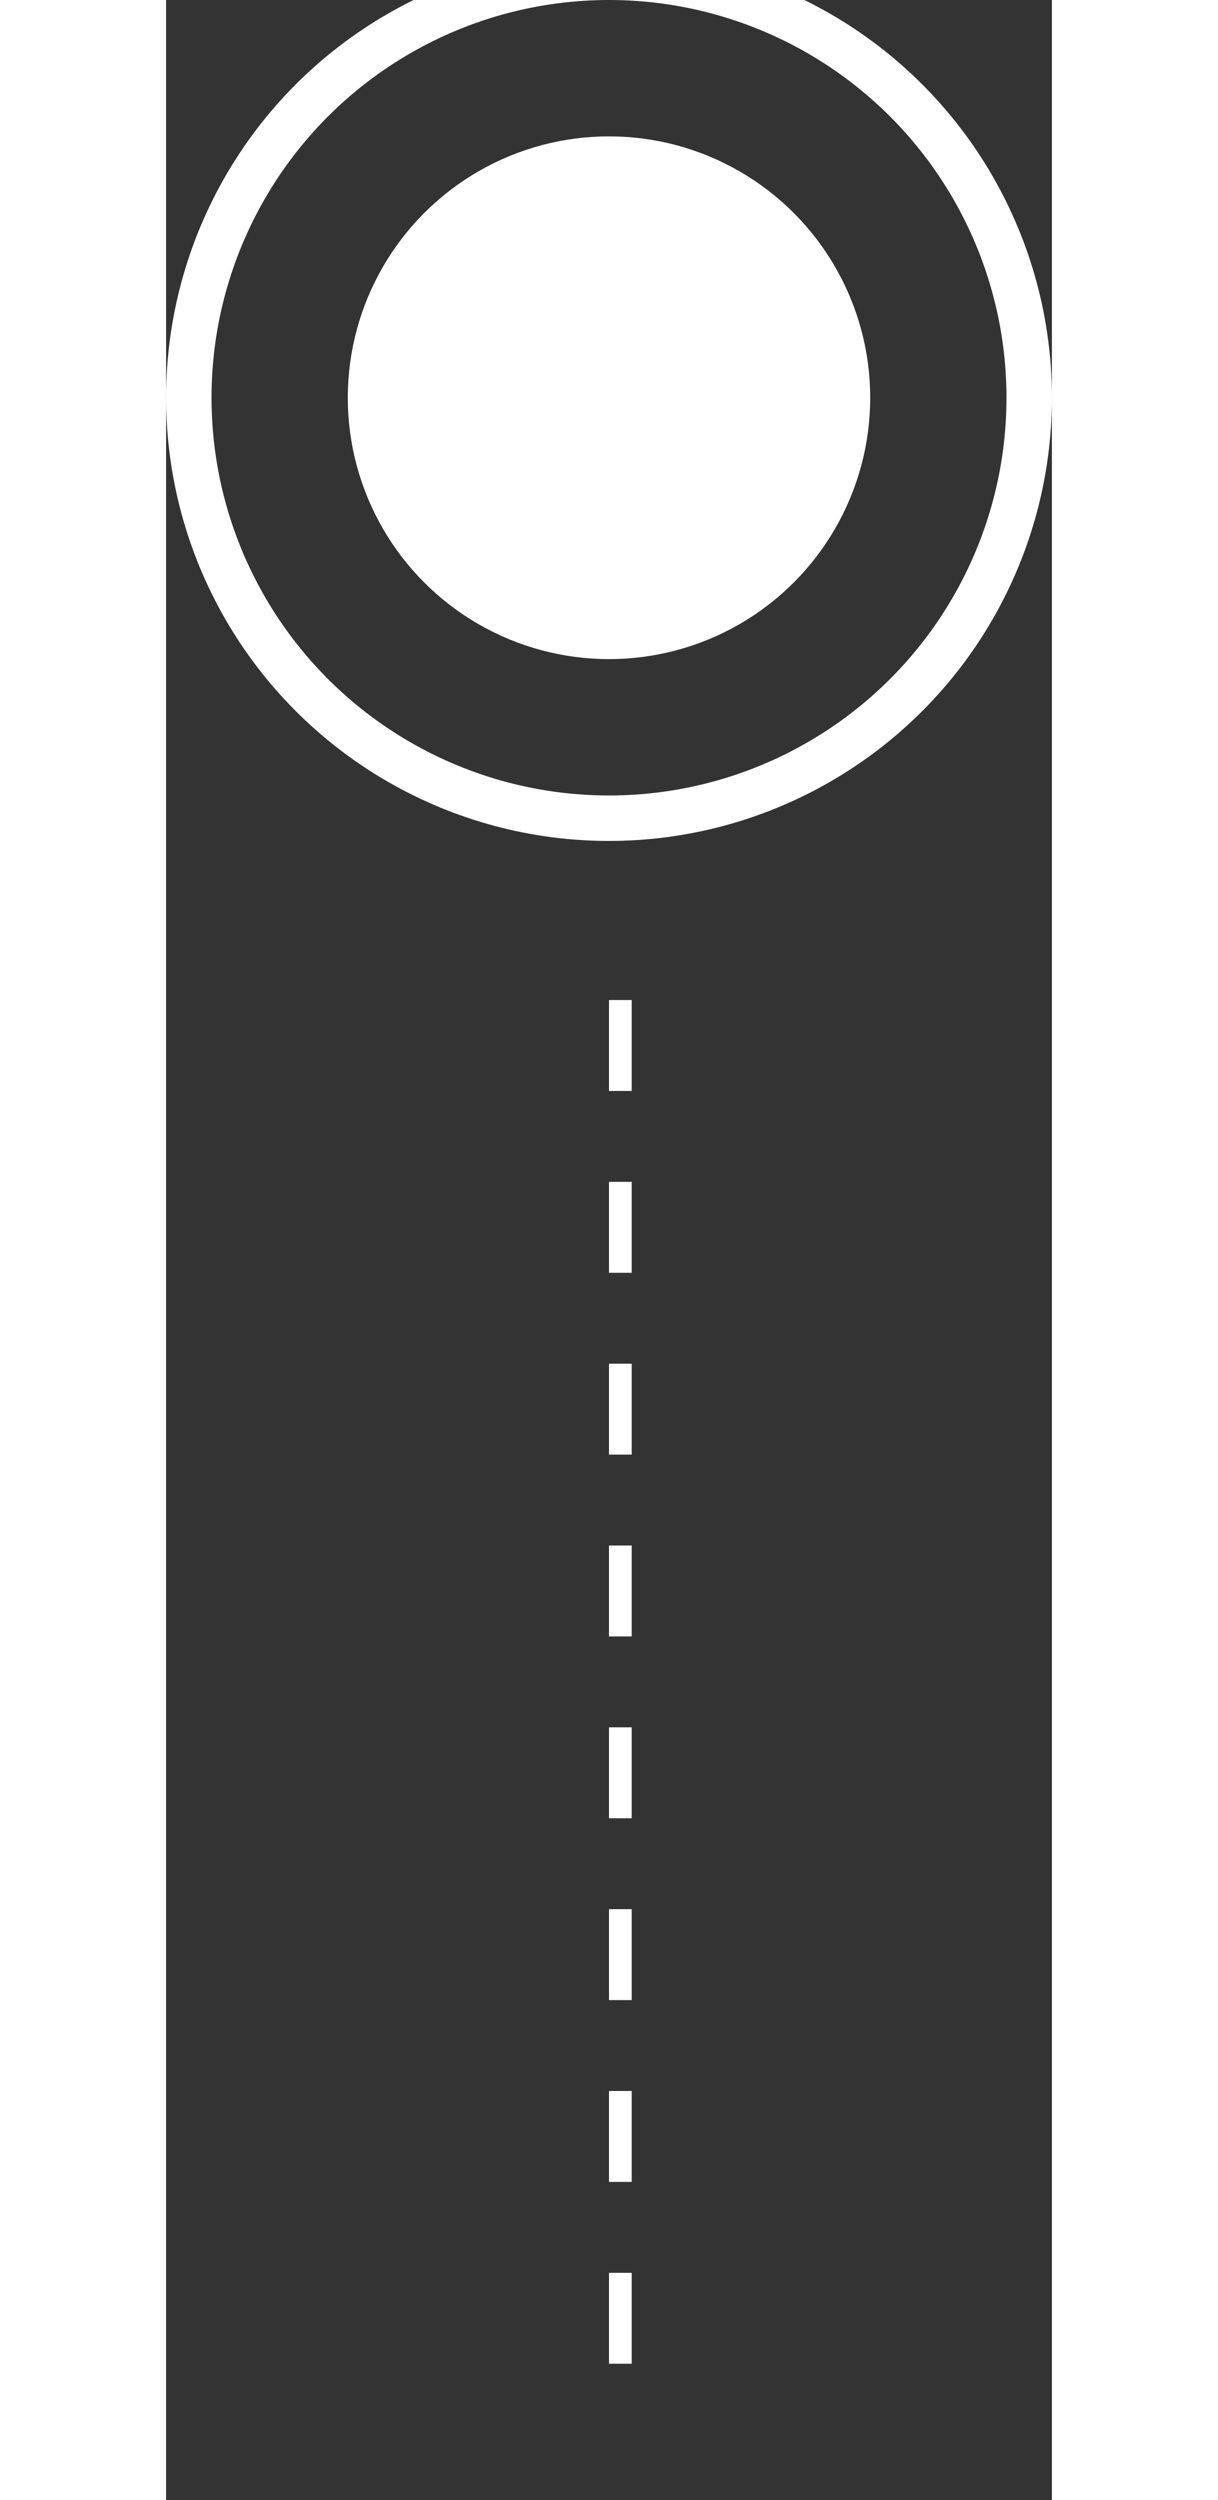 <svg width="39" height="80" viewBox="0 2 39 110" fill="none" xmlns="http://www.w3.org/2000/svg">
<rect x="0" y="2" width="39" height="110" fill="#333333" stroke="none"/>
<circle cx="19.5" cy="19.5" r="11.5" fill="white"/>
<circle cx="19.5" cy="19.5" r="18.5" stroke="white" stroke-width="2"/>
<line x1="20" y1="46" x2="20" y2="110" stroke="white" stroke-dasharray="4 4"/>
</svg>
